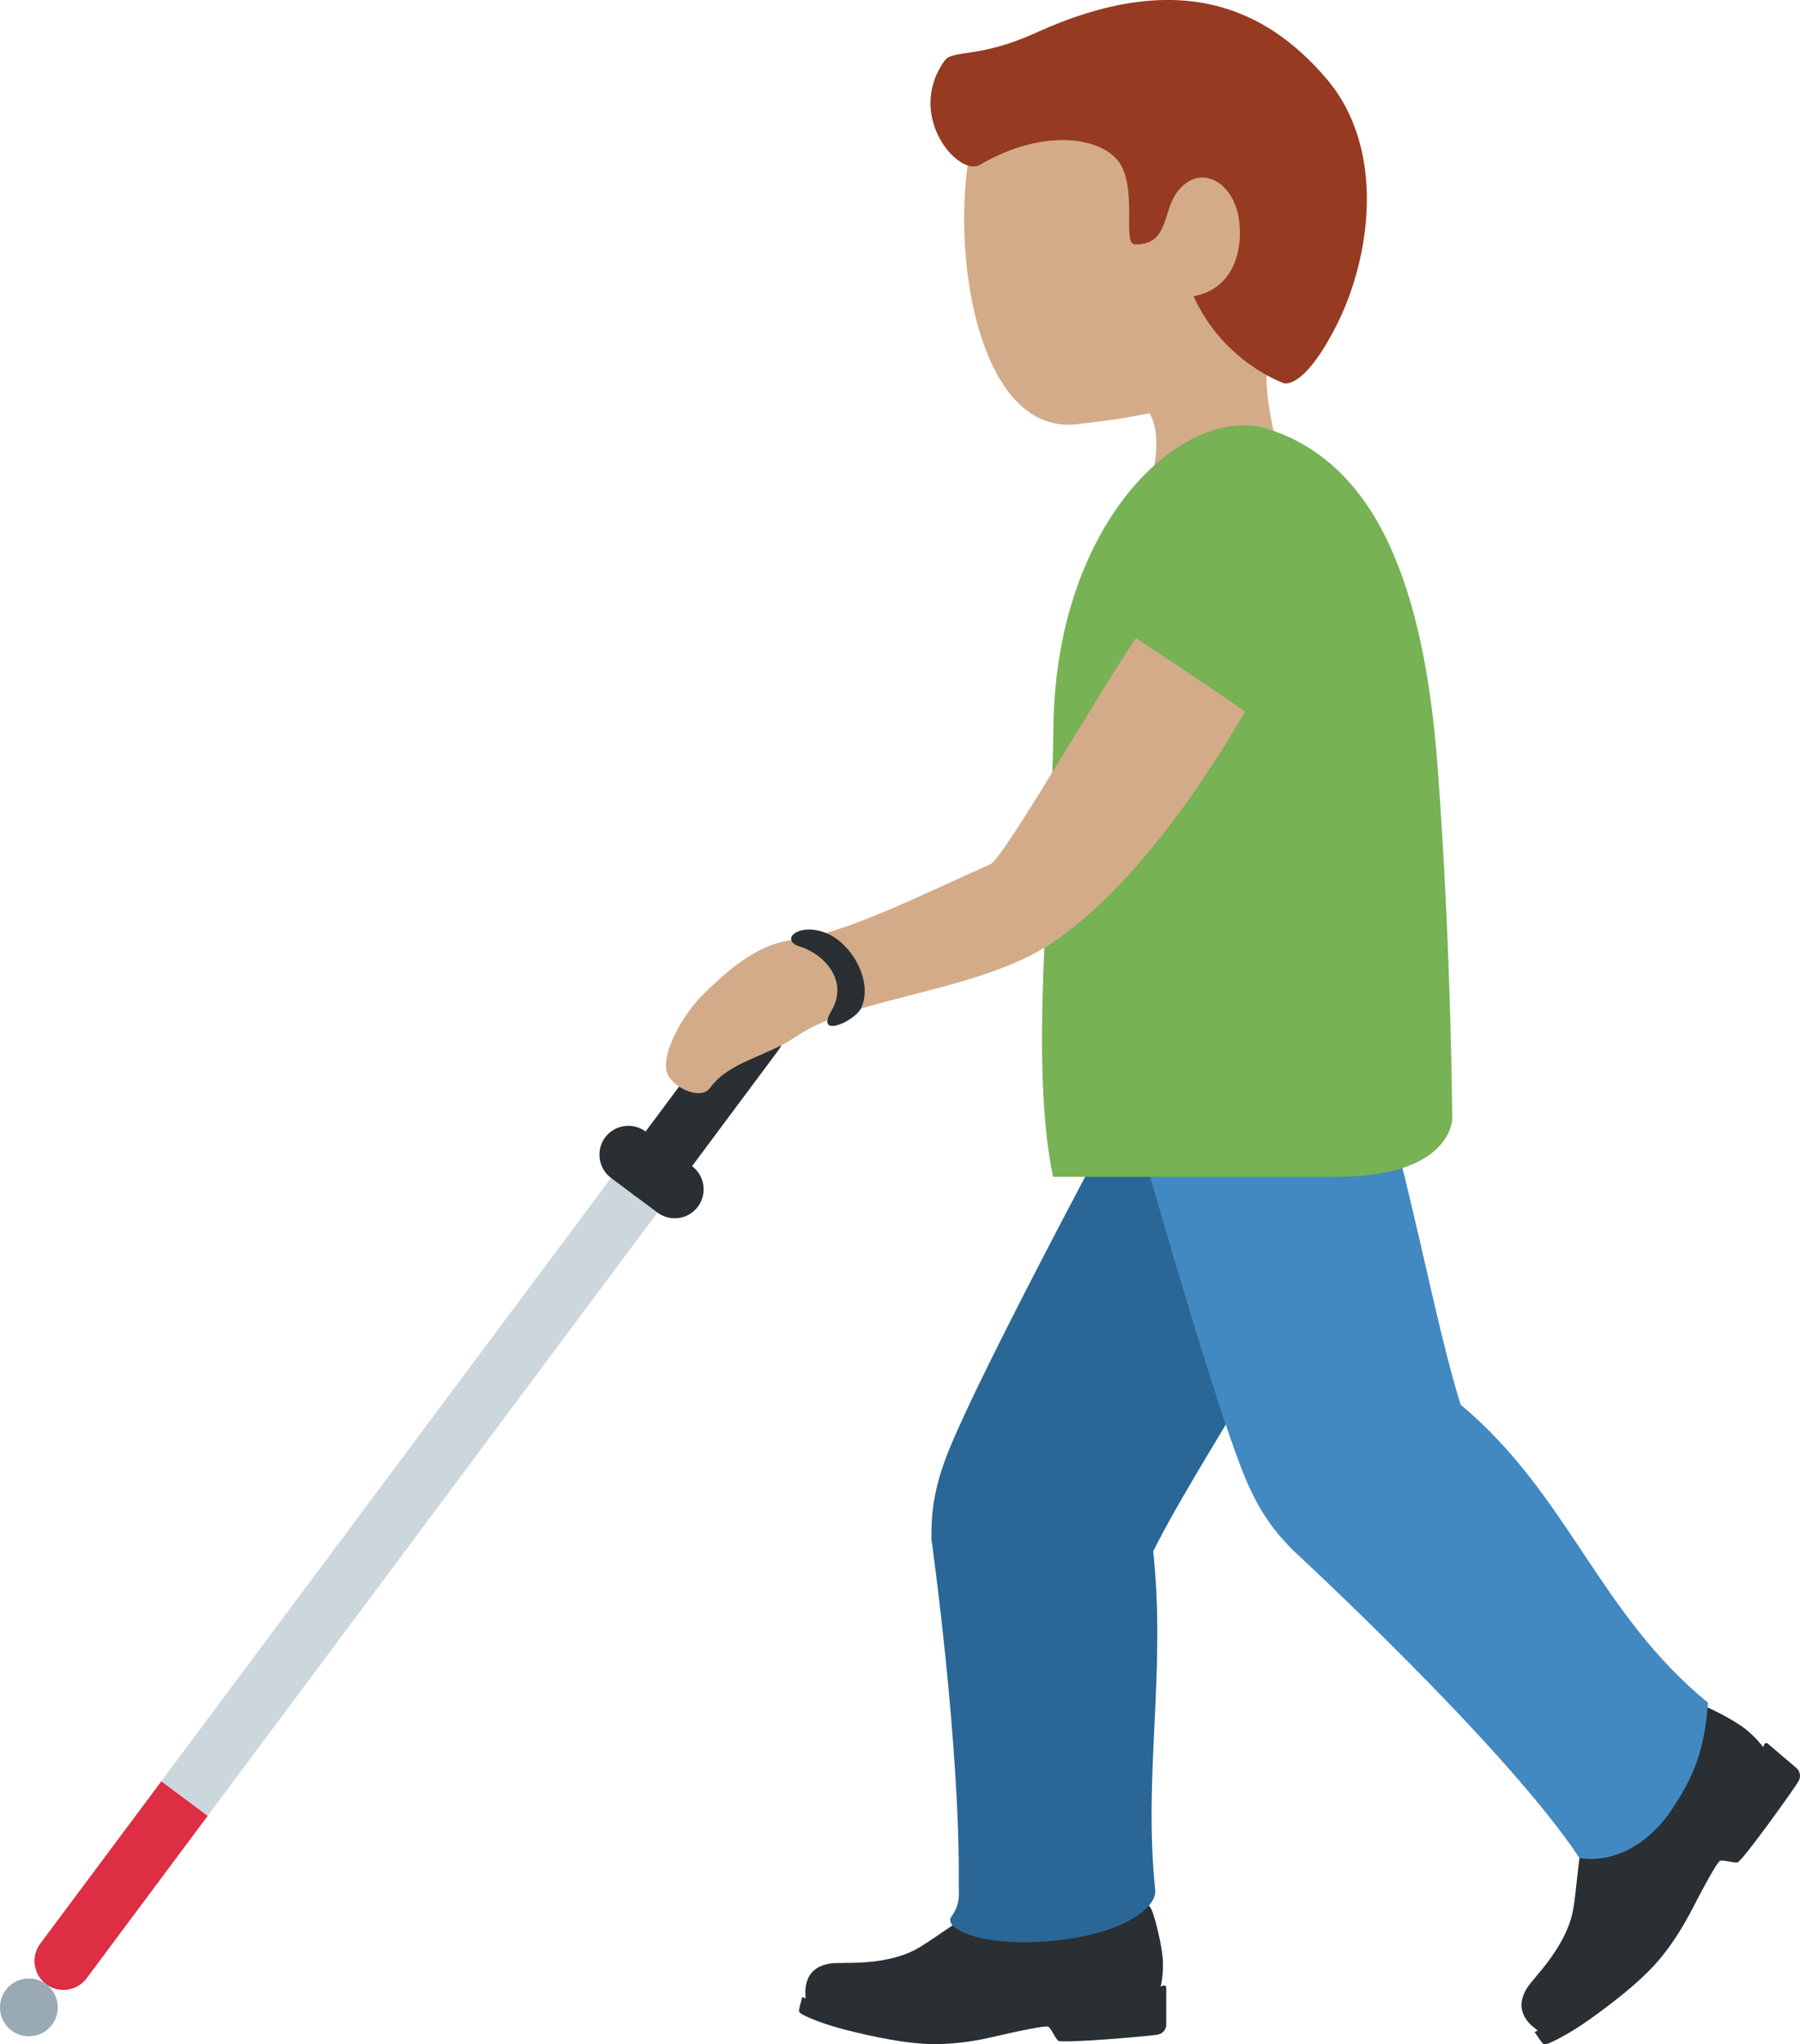 <?xml version="1.0" encoding="UTF-8" standalone="no"?>
<svg
   xmlns:dc="http://purl.org/dc/elements/1.1/"
   xmlns:cc="http://creativecommons.org/ns#"
   xmlns:rdf="http://www.w3.org/1999/02/22-rdf-syntax-ns#"
   xmlns:svg="http://www.w3.org/2000/svg"
   xmlns="http://www.w3.org/2000/svg"
   xmlns:sodipodi="http://sodipodi.sourceforge.net/DTD/sodipodi-0.dtd"
   xmlns:inkscape="http://www.inkscape.org/namespaces/inkscape"
   viewBox="0 0 31.108 35.318"
   id="svg2"
   version="1.1"
   inkscape:version="0.91 r13725"
   sodipodi:docname="1f468-1f3fd-200d-1f9af.svg"
   width="31.108"
   height="35.318">
  <defs
     id="defs38" />
  <sodipodi:namedview
     pagecolor="#ffffff"
     bordercolor="#666666"
     borderopacity="1"
     objecttolerance="10"
     gridtolerance="10"
     guidetolerance="10"
     inkscape:pageopacity="0"
     inkscape:pageshadow="2"
     inkscape:window-width="640"
     inkscape:window-height="480"
     id="namedview36"
     showgrid="false"
     inkscape:zoom="6.5555556"
     inkscape:cx="17.602316"
     inkscape:cy="17.986765"
     inkscape:window-x="0"
     inkscape:window-y="0"
     inkscape:window-maximized="0"
     inkscape:current-layer="svg2" />
  <path
     d="m 11.756,18.747 0.802,0.598 -8.968,12.026 -0.802,-0.598 z"
     id="path4"
     inkscape:connector-curvature="0"
     style="fill:#ccd6dd" />
  <path
     d="m 2.788,30.775 -2.093,2.806 c -0.164,0.22 -0.119,0.535 0.102,0.7 0.221,0.165 0.535,0.119 0.7,-0.102 l 2.092,-2.806 -0.801,-0.598 z"
     id="path6"
     inkscape:connector-curvature="0"
     style="fill:#dd2e44" />
  <path
     d="m 10.961,20.65 c -0.22,-0.164 -0.266,-0.479 -0.102,-0.7 l 1.793,-2.405 c 0.164,-0.22 0.479,-0.266 0.7,-0.102 0.22,0.164 0.266,0.479 0.102,0.7 l -1.793,2.405 c -0.164,0.221 -0.479,0.267 -0.7,0.102 z"
     id="path8"
     inkscape:connector-curvature="0"
     style="fill:#292f33" />
  <path
     d="m 11.362,20.949 -0.802,-0.598 c -0.22,-0.164 -0.266,-0.479 -0.102,-0.7 0.164,-0.22 0.479,-0.266 0.7,-0.102 l 0.802,0.598 c 0.22,0.164 0.266,0.479 0.102,0.7 -0.164,0.221 -0.479,0.267 -0.7,0.102 z"
     id="path10"
     inkscape:connector-curvature="0"
     style="fill:#292f33" />
  <path
     d="m 0.2,35.082 c -0.22,-0.164 -0.266,-0.479 -0.102,-0.7 0.164,-0.22 0.479,-0.266 0.7,-0.102 0.22,0.164 0.266,0.479 0.102,0.7 -0.165,0.22 -0.48,0.266 -0.7,0.102 z"
     id="path12"
     inkscape:connector-curvature="0"
     style="fill:#99aab5" />
  <path
     d="m 20.038,34.387 c 0,0 0.061,-0.144 0.061,-0.448 0,-0.303 -0.156,-0.869 -0.199,-0.95 -0.043,-0.081 -0.09,-0.139 -0.194,-0.11 -0.079,0.022 -0.685,0.326 -1.072,0.341 -0.719,0.027 -1.066,-0.618 -1.066,-0.618 0,0 -0.399,0.228 -0.716,0.413 -0.318,0.185 -0.687,0.462 -0.959,0.627 -0.232,0.141 -0.497,0.208 -0.771,0.243 -0.274,0.035 -0.497,0.023 -0.563,0.029 -0.066,0.006 -0.621,-0.061 -0.641,0.488 l 0.004,0.16 c 0,0 0.987,0.397 2.344,0.397 1.357,0 1.566,-0.399 2.444,-0.399 0.877,0 1.328,-0.173 1.328,-0.173 z"
     id="path14"
     inkscape:connector-curvature="0"
     style="fill:#292f33" />
  <path
     d="m 18.287,35.257 c -0.058,-0.052 -0.123,-0.22 -0.173,-0.243 -0.05,-0.023 -0.57,0.089 -0.813,0.146 -0.243,0.058 -0.66,0.156 -1.152,0.156 -0.491,0 -1.126,-0.144 -1.519,-0.243 -0.393,-0.098 -0.701,-0.23 -0.77,-0.274 -0.07,-0.043 -0.05,-0.063 -0.046,-0.096 0.004,-0.033 0.052,-0.202 0.052,-0.202 0,0 0.251,0.132 0.678,0.237 0.426,0.104 0.851,0.183 1.584,0.183 0.733,0 1.193,-0.109 1.574,-0.211 0.475,-0.128 1.163,-0.267 1.656,-0.267 0.38,0 0.648,-0.112 0.751,-0.139 0.024,-0.006 0.046,0.012 0.046,0.037 l 0,0.649 c 0,0.042 -0.035,0.139 -0.146,0.162 -0.112,0.024 -1.664,0.157 -1.722,0.105 z m 12.222,-5.012 c 0,0 -0.072,-0.142 -0.307,-0.343 -0.235,-0.201 -0.777,-0.454 -0.868,-0.473 -0.091,-0.02 -0.167,-0.022 -0.213,0.078 -0.035,0.075 -0.199,0.746 -0.444,1.056 -0.454,0.575 -1.184,0.418 -1.184,0.418 0,0 -0.087,0.46 -0.153,0.828 -0.066,0.368 -0.096,0.838 -0.148,1.158 -0.044,0.273 -0.167,0.523 -0.322,0.758 -0.154,0.236 -0.31,0.4 -0.35,0.456 -0.039,0.055 -0.457,0.441 -0.045,0.82 l 0.127,0.101 c 0,0 0.96,-0.502 1.857,-1.555 0.897,-1.052 0.726,-1.477 1.306,-2.158 0.58,-0.68 0.744,-1.144 0.744,-1.144 z"
     id="path16"
     inkscape:connector-curvature="0"
     style="fill:#292f33" />
  <path
     d="m 30.027,32.177 c -0.078,0.01 -0.252,-0.05 -0.303,-0.026 -0.051,0.024 -0.308,0.5 -0.424,0.727 -0.116,0.226 -0.316,0.615 -0.64,0.996 -0.324,0.381 -0.856,0.778 -1.192,1.018 -0.336,0.24 -0.642,0.391 -0.721,0.416 -0.079,0.025 -0.082,-0.003 -0.104,-0.028 -0.022,-0.025 -0.122,-0.174 -0.122,-0.174 0,0 0.269,-0.107 0.631,-0.369 0.363,-0.261 0.705,-0.538 1.189,-1.107 0.484,-0.568 0.704,-0.997 0.876,-1.36 0.214,-0.452 0.562,-1.078 0.887,-1.46 0.251,-0.295 0.342,-0.576 0.388,-0.674 0.011,-0.023 0.04,-0.028 0.059,-0.012 l 0.503,0.429 c 0.033,0.028 0.085,0.118 0.029,0.22 -0.055,0.103 -0.978,1.394 -1.056,1.404 z"
     id="path18"
     inkscape:connector-curvature="0"
     style="fill:#292f33" />
  <path
     d="m 21.102,0.715 c -1.593,-0.627 -4.077,0.182 -4.365,2.043 -0.287,1.848 0.239,4.747 1.863,4.572 1.702,-0.184 3.448,-0.554 4.138,-2.307 0.69,-1.753 -0.042,-3.681 -1.636,-4.308 z"
     id="path20"
     inkscape:connector-curvature="0"
     style="fill:#d4ab88" />
  <path
     d="m 22.286,5.474 c 2.318,-2.723 -3.266,-2.458 -3.266,-2.458 -1.057,0.038 -0.329,1.799 -0.827,2.761 -0.341,0.665 1.095,1.018 1.095,1.018 0,0 0.659,-0.01 0.694,0.79 l 0,0.007 c 0.008,0.204 -0.013,0.445 -0.108,0.769 -0.473,1.601 1.677,2.582 2.149,0.978 0.187,-0.635 0.114,-1.193 0.02,-1.708 l -0.009,-0.046 c -0.144,-0.766 -0.322,-1.437 0.252,-2.111 z"
     id="path22"
     inkscape:connector-curvature="0"
     style="fill:#d4ab88" />
  <path
     d="m 22.922,1.357 c -1.061,-1.242 -2.58,-1.901 -5.019,-0.791 -0.994,0.452 -1.439,0.285 -1.58,0.484 -0.679,0.953 0.246,2.01 0.608,1.799 1.148,-0.669 2.183,-0.47 2.447,0.014 0.264,0.484 0.021,1.354 0.234,1.359 0.578,0.016 0.484,-0.551 0.714,-0.878 0.375,-0.534 0.946,-0.232 1.071,0.362 0.099,0.471 0,1.271 -0.77,1.412 0.523,1.151 1.56,1.502 1.56,1.502 0,0 0.337,0.132 0.912,-1.001 0.576,-1.134 0.877,-3.029 -0.177,-4.262 z"
     id="path24"
     inkscape:connector-curvature="0"
     style="fill:#963b22" />
  <path
     d="m 18.16,33.534 c -1.266,0.109 -1.853,-0.233 -1.721,-0.416 0.165,-0.228 0.128,-0.397 0.13,-0.536 0.028,-2.441 -0.472,-5.991 -0.472,-5.991 0,-0.348 0.003,-0.813 0.312,-1.562 0.778,-1.883 3.951,-7.69 3.951,-7.69 0.548,-0.958 1.771,-1.293 2.729,-0.744 0.959,0.548 1.122,1.405 0.744,2.729 -0.715,2.508 -2.965,5.602 -3.903,7.477 0.224,2.121 -0.174,3.853 0.035,5.857 0.03,0.288 -0.54,0.767 -1.805,0.876 z"
     id="path26"
     inkscape:connector-curvature="0"
     style="fill:#2a6797" />
  <path
     d="m 28.894,31.262 c -0.364,0.553 -0.97,0.942 -1.598,0.838 -1.269,-1.924 -4.955,-5.321 -4.955,-5.321 -0.241,-0.25 -0.562,-0.587 -0.86,-1.341 -0.748,-1.895 -2.498,-8.277 -2.498,-8.277 -0.272,-1.07 0.376,-2.16 1.446,-2.43 1.07,-0.272 1.783,0.232 2.43,1.446 1.227,2.301 1.757,6.09 2.384,8.09 1.87,1.568 2.383,3.603 4.275,5.151 -0.064,0.857 -0.26,1.291 -0.624,1.844 z"
     id="path28"
     inkscape:connector-curvature="0"
     style="fill:#4289c1" />
  <path
     d="m 25.097,19.331 c 0,0 0,1 -2,1 l -4.898,0 c -0.415,-2 -0.027,-5.004 0.006,-7.765 0.043,-3.623 2.298,-5.609 3.71,-5.155 1.846,0.594 2.693,2.641 2.932,5.858 0.239,3.216 0.25,6.062 0.25,6.062 z"
     id="path30"
     inkscape:connector-curvature="0"
     style="fill:#77b255" />
  <path
     d="m 19.631,11.024 c -0.781,1.172 -2.291,3.808 -2.518,3.909 -1.205,0.534 -2.549,1.22 -3.445,1.314 -0.649,0.068 -1.254,0.68 -1.508,0.925 -0.316,0.304 -0.75,1.008 -0.63,1.37 0.075,0.226 0.571,0.488 0.742,0.253 0.332,-0.458 0.973,-0.535 1.49,-0.889 1.038,-0.712 3.284,-0.765 4.556,-1.709 0.528,-0.391 1.677,-1.309 3.2,-3.9 -0.592,-0.426 -1.887,-1.273 -1.887,-1.273 z"
     id="path32"
     inkscape:connector-curvature="0"
     style="fill:#d4ab88" />
  <path
     d="m 13.812,16.349 c 0.477,0.152 0.847,0.624 0.557,1.114 -0.29,0.49 0.403,0.185 0.512,-0.045 0.223,-0.468 -0.178,-1.158 -0.646,-1.314 -0.468,-0.156 -0.746,0.142 -0.423,0.245 z"
     id="path34"
     inkscape:connector-curvature="0"
     style="fill:#292f33" />
</svg>
